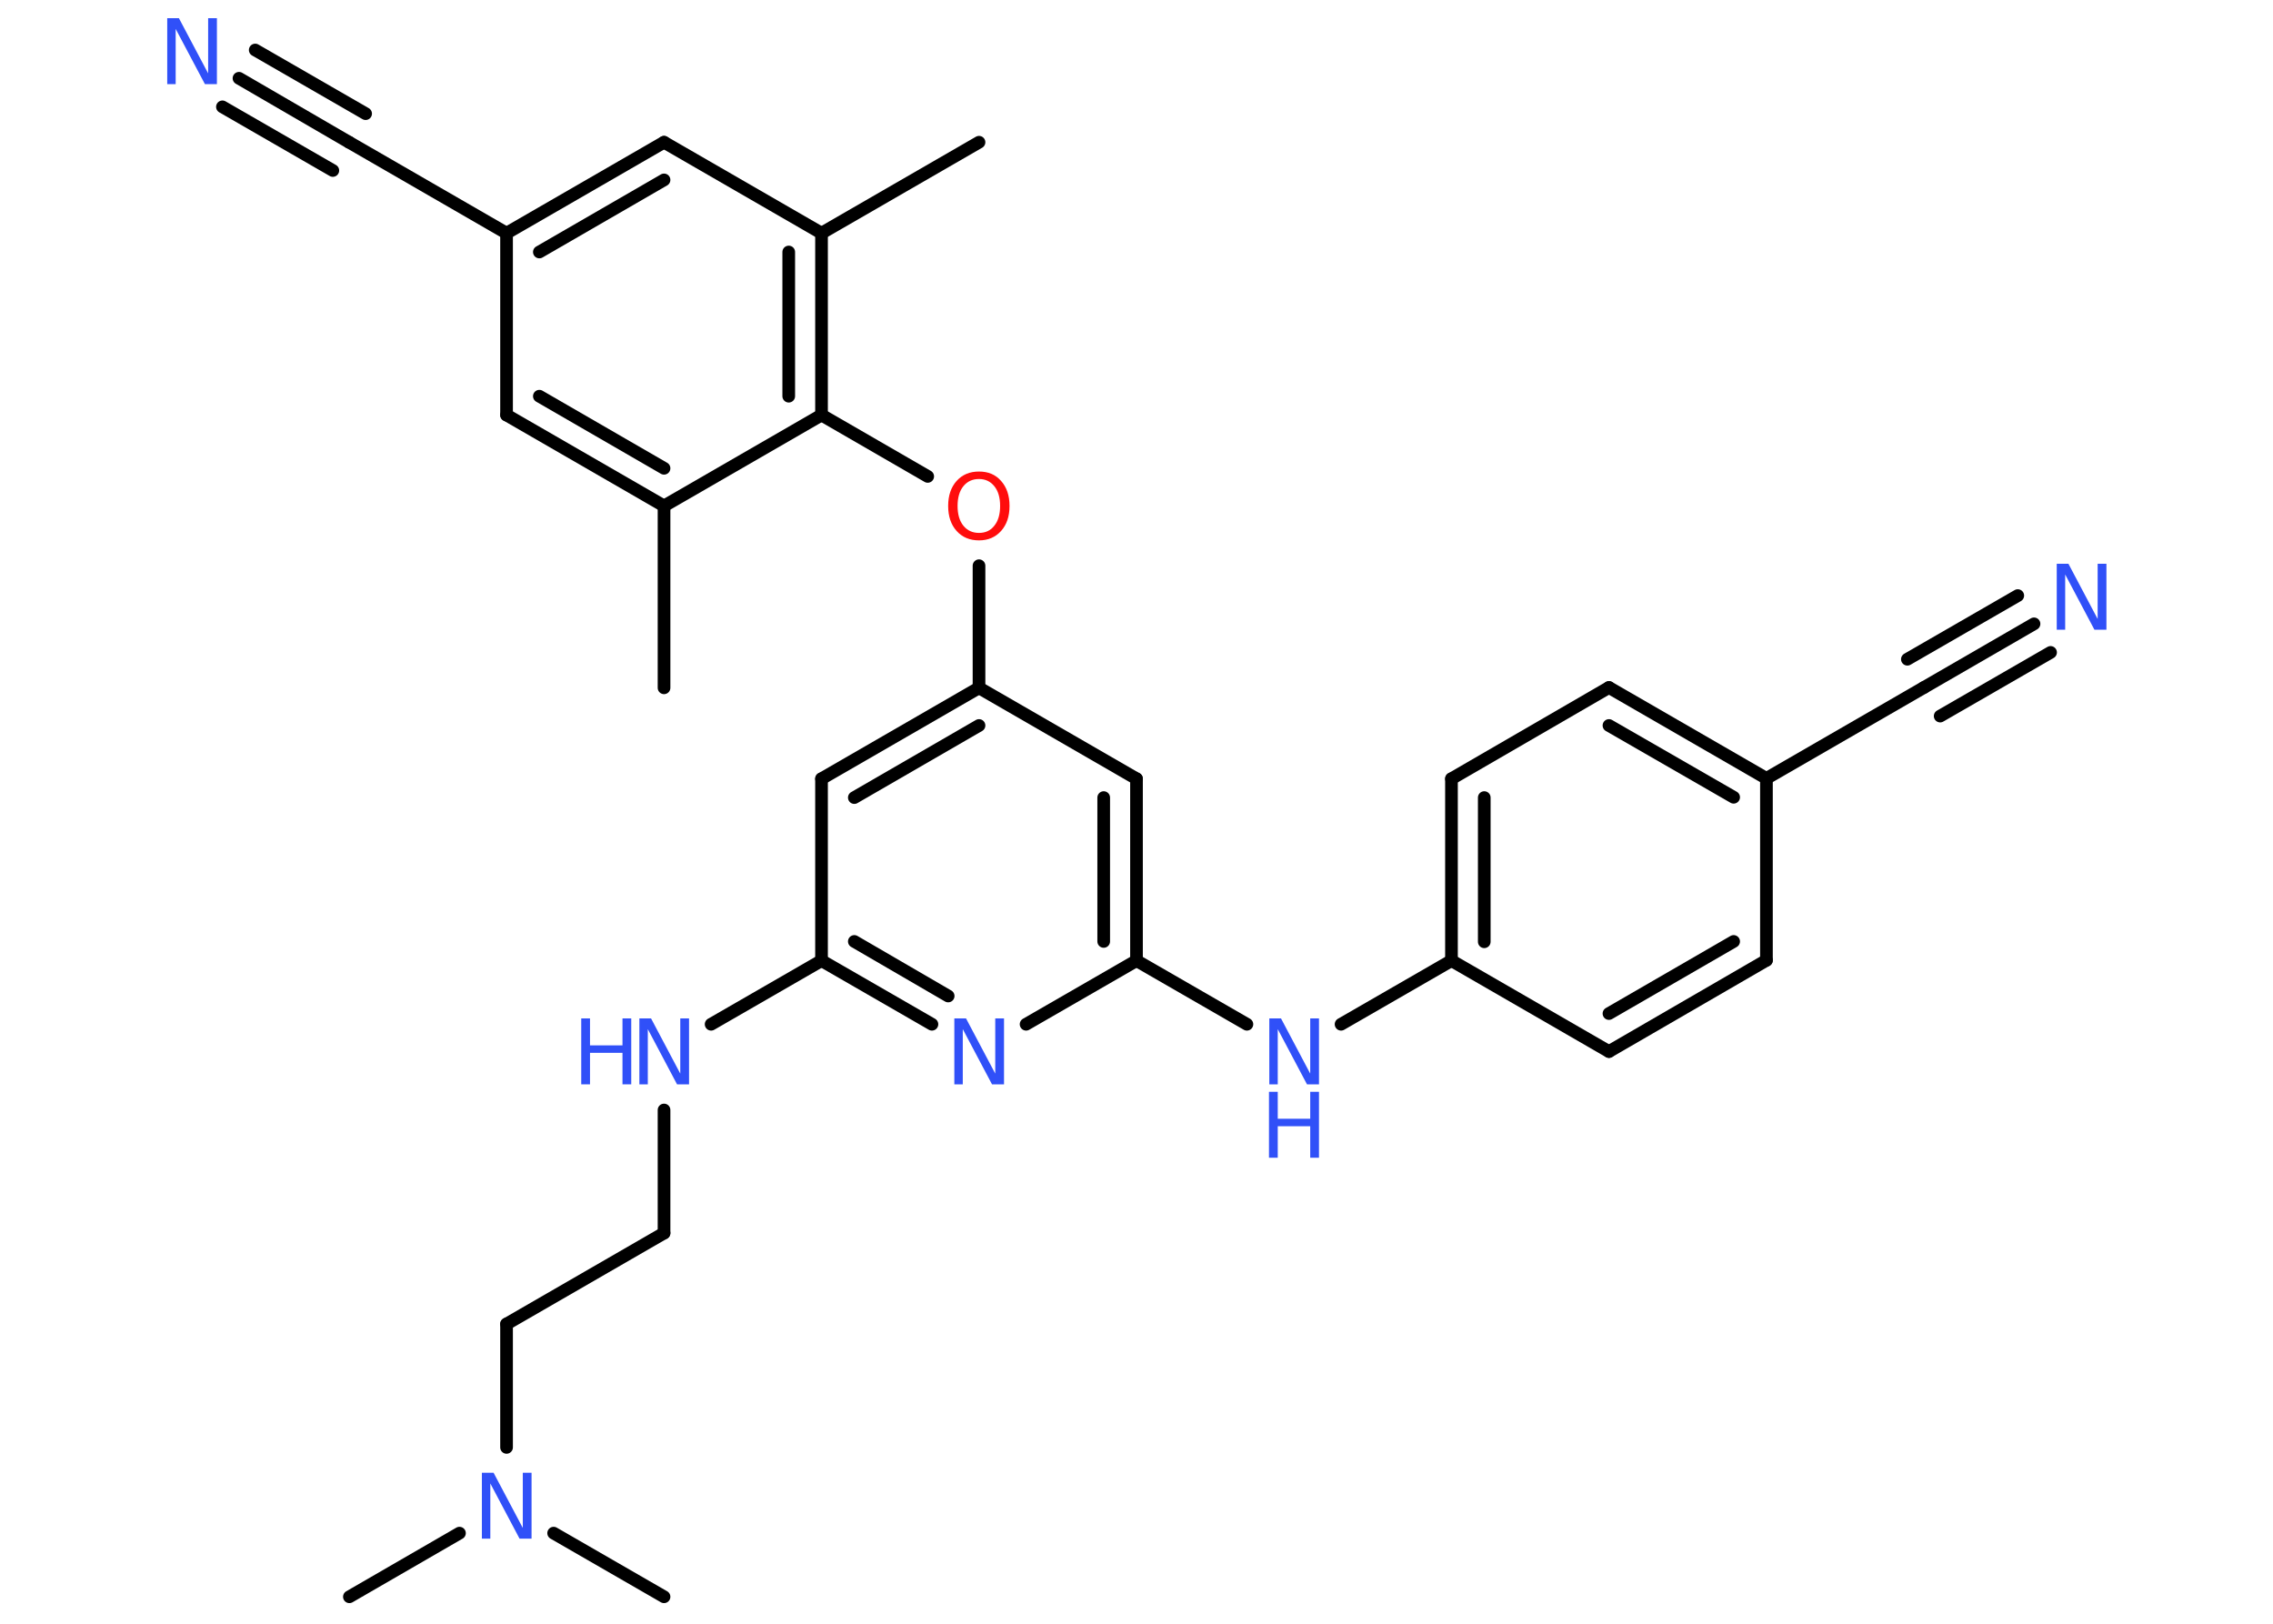 <?xml version='1.0' encoding='UTF-8'?>
<!DOCTYPE svg PUBLIC "-//W3C//DTD SVG 1.1//EN" "http://www.w3.org/Graphics/SVG/1.1/DTD/svg11.dtd">
<svg version='1.2' xmlns='http://www.w3.org/2000/svg' xmlns:xlink='http://www.w3.org/1999/xlink' width='70.0mm' height='50.0mm' viewBox='0 0 70.0 50.0'>
  <desc>Generated by the Chemistry Development Kit (http://github.com/cdk)</desc>
  <g stroke-linecap='round' stroke-linejoin='round' stroke='#000000' stroke-width='.39' fill='#3050F8'>
    <rect x='.0' y='.0' width='70.0' height='50.0' fill='#FFFFFF' stroke='none'/>
    <g id='mol1' class='mol'>
      <line id='mol1bnd1' class='bond' x1='20.45' y1='21.18' x2='20.45' y2='15.58'/>
      <g id='mol1bnd2' class='bond'>
        <line x1='15.6' y1='12.78' x2='20.45' y2='15.58'/>
        <line x1='16.61' y1='12.2' x2='20.45' y2='14.42'/>
      </g>
      <line id='mol1bnd3' class='bond' x1='15.6' y1='12.78' x2='15.6' y2='7.18'/>
      <line id='mol1bnd4' class='bond' x1='15.6' y1='7.18' x2='10.75' y2='4.38'/>
      <g id='mol1bnd5' class='bond'>
        <line x1='10.75' y1='4.38' x2='7.36' y2='2.41'/>
        <line x1='10.25' y1='5.25' x2='6.85' y2='3.29'/>
        <line x1='11.26' y1='3.5' x2='7.86' y2='1.54'/>
      </g>
      <g id='mol1bnd6' class='bond'>
        <line x1='20.45' y1='4.38' x2='15.6' y2='7.18'/>
        <line x1='20.45' y1='5.54' x2='16.61' y2='7.76'/>
      </g>
      <line id='mol1bnd7' class='bond' x1='20.45' y1='4.38' x2='25.3' y2='7.18'/>
      <line id='mol1bnd8' class='bond' x1='25.3' y1='7.18' x2='30.15' y2='4.38'/>
      <g id='mol1bnd9' class='bond'>
        <line x1='25.3' y1='12.78' x2='25.3' y2='7.18'/>
        <line x1='24.29' y1='12.2' x2='24.29' y2='7.76'/>
      </g>
      <line id='mol1bnd10' class='bond' x1='20.45' y1='15.58' x2='25.3' y2='12.78'/>
      <line id='mol1bnd11' class='bond' x1='25.3' y1='12.78' x2='28.57' y2='14.67'/>
      <line id='mol1bnd12' class='bond' x1='30.15' y1='17.42' x2='30.15' y2='21.18'/>
      <g id='mol1bnd13' class='bond'>
        <line x1='30.15' y1='21.18' x2='25.3' y2='23.98'/>
        <line x1='30.15' y1='22.34' x2='26.31' y2='24.56'/>
      </g>
      <line id='mol1bnd14' class='bond' x1='25.3' y1='23.98' x2='25.3' y2='29.58'/>
      <line id='mol1bnd15' class='bond' x1='25.3' y1='29.58' x2='21.9' y2='31.54'/>
      <line id='mol1bnd16' class='bond' x1='20.45' y1='34.18' x2='20.45' y2='37.97'/>
      <line id='mol1bnd17' class='bond' x1='20.45' y1='37.97' x2='15.6' y2='40.77'/>
      <line id='mol1bnd18' class='bond' x1='15.6' y1='40.77' x2='15.6' y2='44.57'/>
      <line id='mol1bnd19' class='bond' x1='14.15' y1='47.21' x2='10.76' y2='49.17'/>
      <line id='mol1bnd20' class='bond' x1='17.05' y1='47.21' x2='20.45' y2='49.17'/>
      <g id='mol1bnd21' class='bond'>
        <line x1='25.3' y1='29.58' x2='28.7' y2='31.54'/>
        <line x1='26.31' y1='28.99' x2='29.2' y2='30.67'/>
      </g>
      <line id='mol1bnd22' class='bond' x1='31.6' y1='31.54' x2='35.0' y2='29.58'/>
      <line id='mol1bnd23' class='bond' x1='35.0' y1='29.58' x2='38.4' y2='31.54'/>
      <line id='mol1bnd24' class='bond' x1='41.3' y1='31.54' x2='44.7' y2='29.58'/>
      <g id='mol1bnd25' class='bond'>
        <line x1='44.7' y1='23.98' x2='44.7' y2='29.58'/>
        <line x1='45.71' y1='24.56' x2='45.71' y2='29.0'/>
      </g>
      <line id='mol1bnd26' class='bond' x1='44.7' y1='23.98' x2='49.55' y2='21.17'/>
      <g id='mol1bnd27' class='bond'>
        <line x1='54.4' y1='23.97' x2='49.55' y2='21.17'/>
        <line x1='53.39' y1='24.55' x2='49.55' y2='22.34'/>
      </g>
      <line id='mol1bnd28' class='bond' x1='54.4' y1='23.97' x2='59.25' y2='21.17'/>
      <g id='mol1bnd29' class='bond'>
        <line x1='59.25' y1='21.17' x2='62.64' y2='19.21'/>
        <line x1='58.74' y1='20.3' x2='62.14' y2='18.34'/>
        <line x1='59.75' y1='22.05' x2='63.15' y2='20.09'/>
      </g>
      <line id='mol1bnd30' class='bond' x1='54.4' y1='23.97' x2='54.4' y2='29.57'/>
      <g id='mol1bnd31' class='bond'>
        <line x1='49.55' y1='32.38' x2='54.4' y2='29.57'/>
        <line x1='49.55' y1='31.21' x2='53.39' y2='28.99'/>
      </g>
      <line id='mol1bnd32' class='bond' x1='44.7' y1='29.58' x2='49.55' y2='32.38'/>
      <g id='mol1bnd33' class='bond'>
        <line x1='35.0' y1='29.58' x2='35.0' y2='23.98'/>
        <line x1='33.99' y1='28.99' x2='33.99' y2='24.56'/>
      </g>
      <line id='mol1bnd34' class='bond' x1='30.15' y1='21.18' x2='35.0' y2='23.98'/>
      <path id='mol1atm6' class='atom' d='M5.14 .56h.37l.9 1.7v-1.7h.27v2.03h-.37l-.9 -1.7v1.7h-.26v-2.03z' stroke='none'/>
      <path id='mol1atm11' class='atom' d='M30.15 14.75q-.3 .0 -.48 .22q-.18 .22 -.18 .61q.0 .39 .18 .61q.18 .22 .48 .22q.3 .0 .47 -.22q.18 -.22 .18 -.61q.0 -.39 -.18 -.61q-.18 -.22 -.47 -.22zM30.15 14.52q.43 .0 .68 .29q.26 .29 .26 .77q.0 .48 -.26 .77q-.26 .29 -.68 .29q-.43 .0 -.69 -.29q-.26 -.29 -.26 -.77q.0 -.48 .26 -.77q.26 -.29 .69 -.29z' stroke='none' fill='#FF0D0D'/>
      <g id='mol1atm15' class='atom'>
        <path d='M19.68 31.36h.37l.9 1.7v-1.7h.27v2.03h-.37l-.9 -1.7v1.7h-.26v-2.03z' stroke='none'/>
        <path d='M17.9 31.36h.27v.83h1.0v-.83h.27v2.03h-.27v-.97h-1.0v.97h-.27v-2.03z' stroke='none'/>
      </g>
      <path id='mol1atm18' class='atom' d='M14.83 45.35h.37l.9 1.7v-1.7h.27v2.03h-.37l-.9 -1.7v1.7h-.26v-2.03z' stroke='none'/>
      <path id='mol1atm21' class='atom' d='M29.38 31.36h.37l.9 1.7v-1.7h.27v2.03h-.37l-.9 -1.7v1.7h-.26v-2.03z' stroke='none'/>
      <g id='mol1atm23' class='atom'>
        <path d='M39.08 31.36h.37l.9 1.7v-1.7h.27v2.03h-.37l-.9 -1.7v1.7h-.26v-2.03z' stroke='none'/>
        <path d='M39.08 33.62h.27v.83h1.0v-.83h.27v2.03h-.27v-.97h-1.0v.97h-.27v-2.03z' stroke='none'/>
      </g>
      <path id='mol1atm29' class='atom' d='M63.33 17.36h.37l.9 1.7v-1.7h.27v2.03h-.37l-.9 -1.7v1.7h-.26v-2.03z' stroke='none'/>
    </g>
  </g>
</svg>
